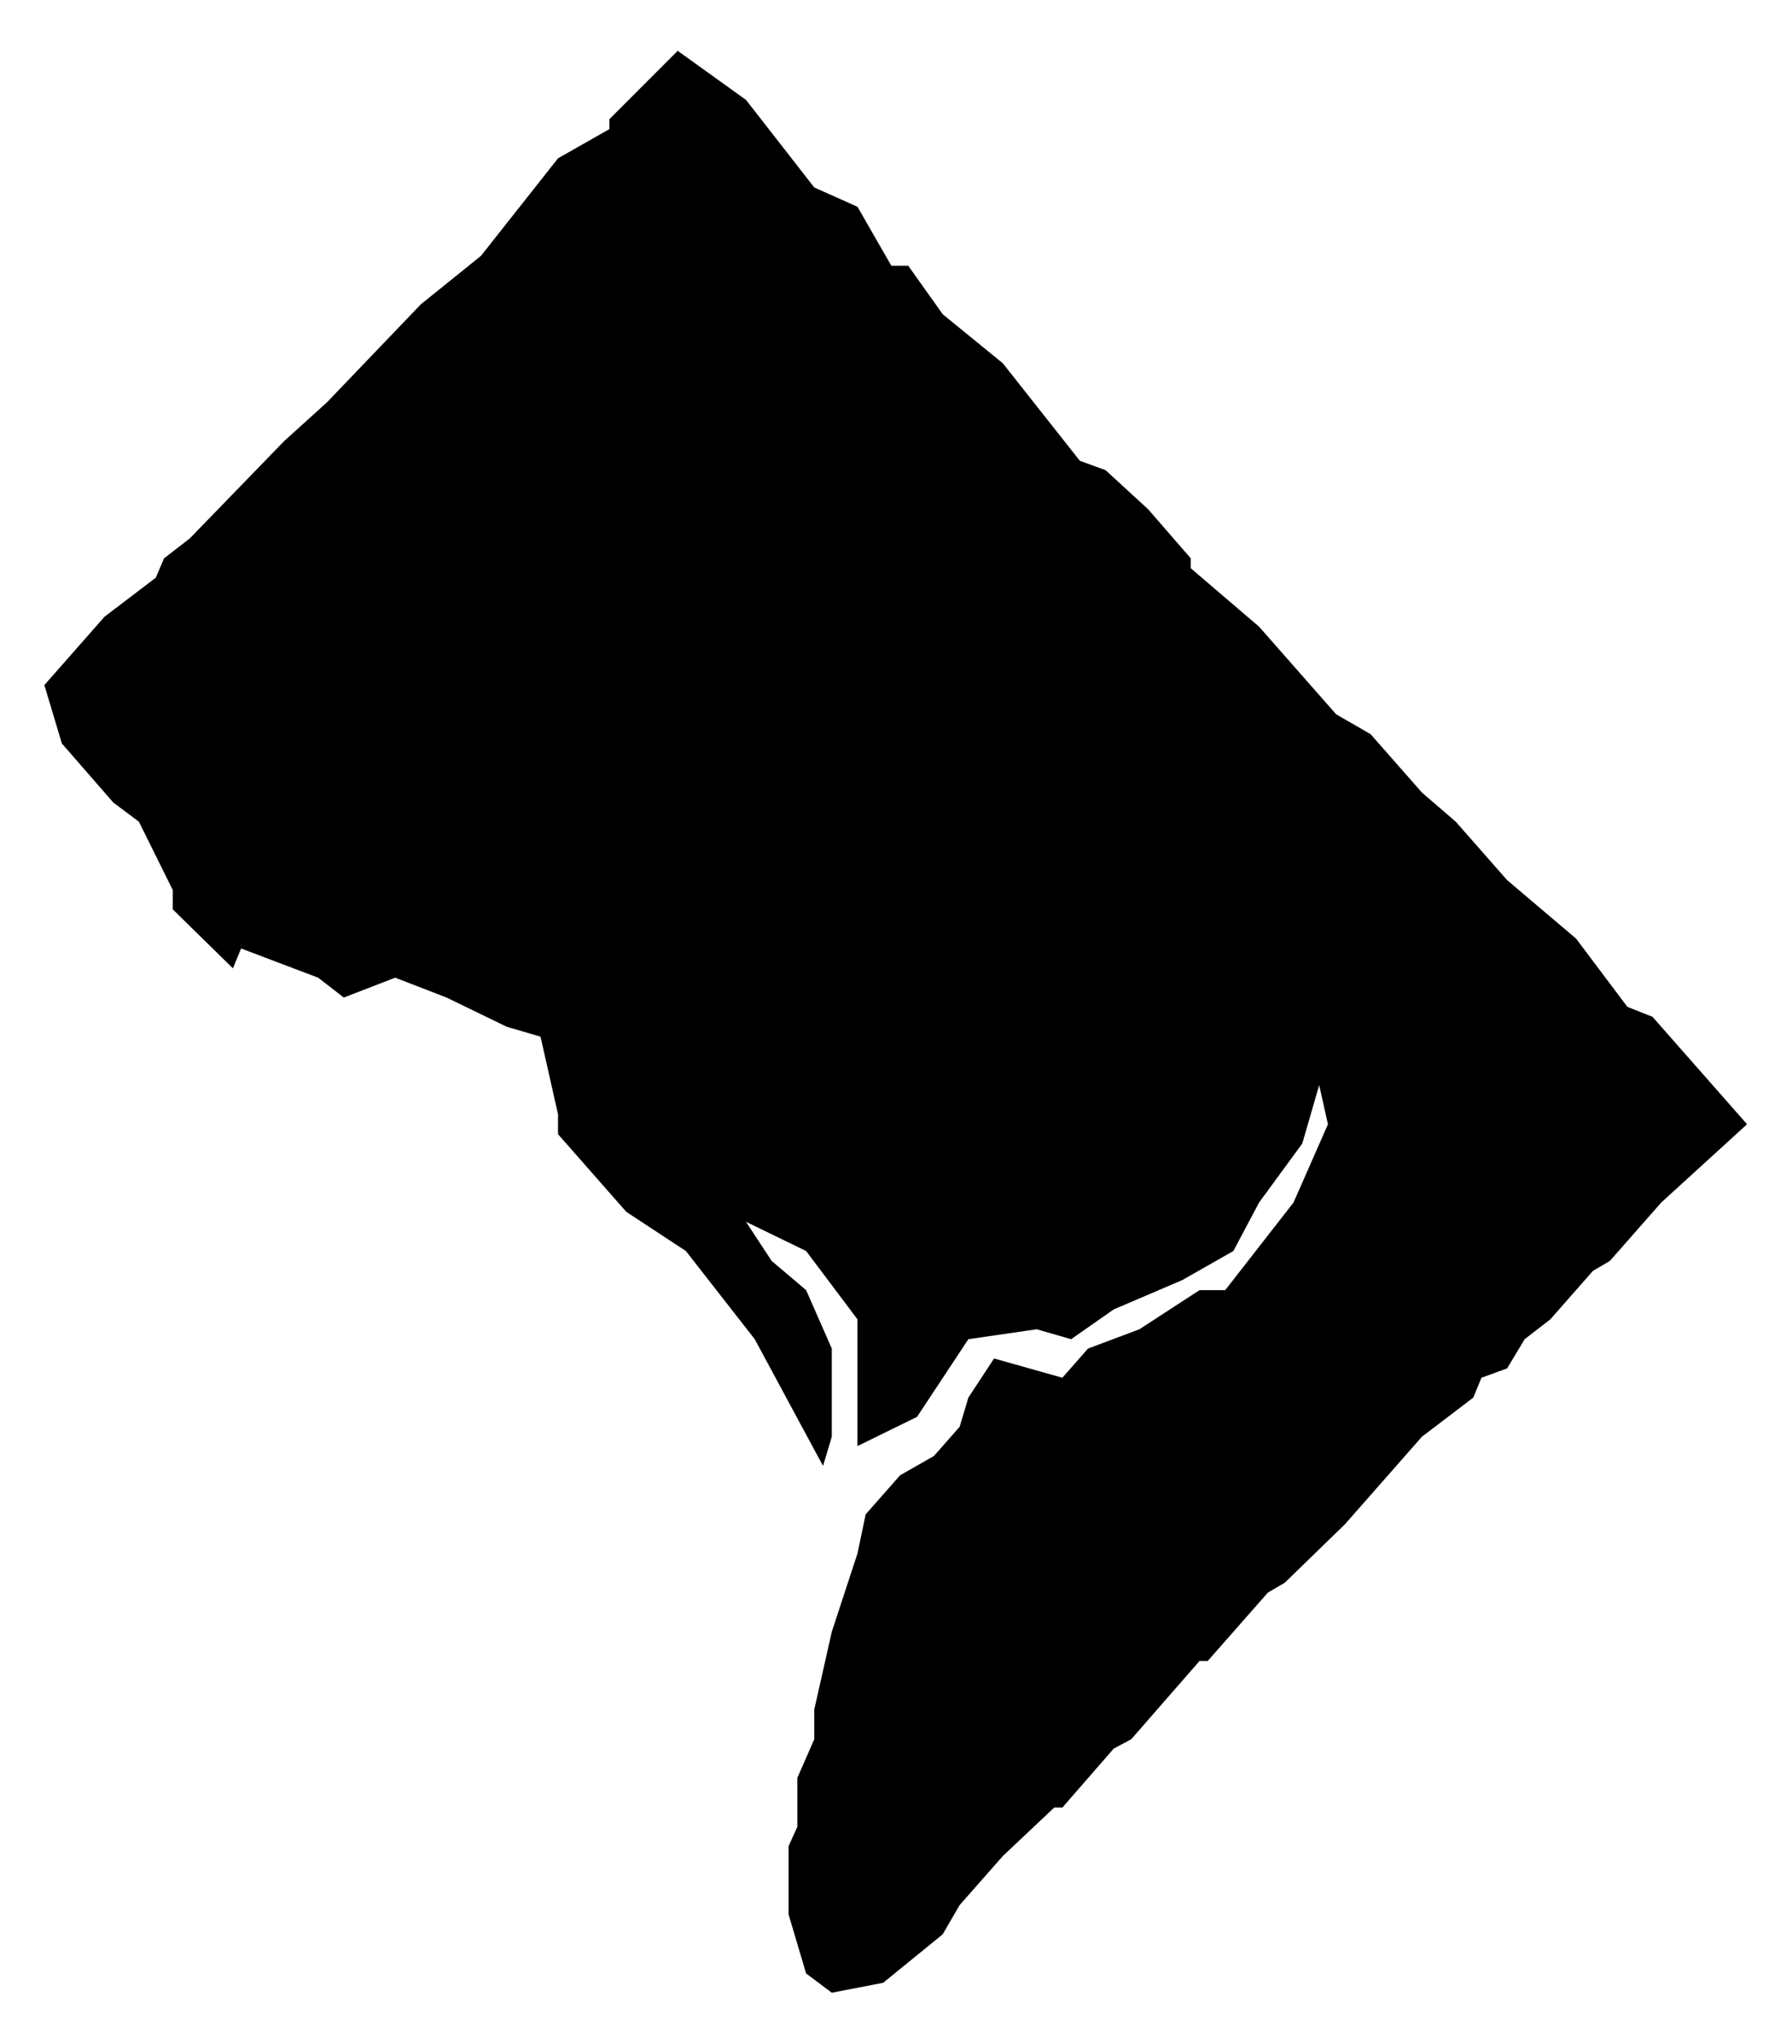 <?xml version="1.0" encoding="utf-8"?>
<!DOCTYPE svg PUBLIC "-//W3C//DTD SVG 1.1//EN" "http://www.w3.org/Graphics/SVG/1.1/DTD/svg11.dtd">
<svg version="1.1" xmlns="http://www.w3.org/2000/svg" width="307" height="350" viewBox="0 0 307 350">
  <path class="state" transform="scale(0.1)" d="M2700,1607l88,117 43,17 162,184 -147,134 -88,100 -29,17 -73,83 -44,34 -30,50 -44,16 -14,34 -88,67 -132,150 -103,100 -29,17 -103,117h-14l-117,134 -30,16 -88,101h-14l-88,83 -74,84 -29,50 -102,83 -88,17 -44,-33 -30,-101v-117l15,-33v-84l29,-66v-51l30,-133 44,-134 14,-67 59,-67 58,-33 44,-50 15,-50 44,-67 117,33 44,-50 88,-33 103,-67h44l117,-150 59,-134 -15,-67 -29,100 -74,101 -44,83 -88,50 -117,50 -73,51 -59,-17 -117,17 -88,133 -102,50v-100v-117l-88,-117 -103,-50 44,67 59,50 44,100v151l-15,50 -117,-217 -118,-151 -102,-67 -117,-133v-34l-30,-133 -58,-17 -103,-50 -88,-34 -88,34 -44,-34 -132,-50 -14,34 -103,-101v-33l-58,-117 -44,-33 -88,-101 -30,-100 103,-117 88,-67 14,-33 44,-34 162,-167 73,-66 161,-168 103,-83 132,-167 88,-50v-17l117,-117 117,84 117,150 74,33 58,101h29l59,83 103,84 132,167 44,16 73,67 73,84v17l117,100 132,150 59,34 88,100 58,50 88,100 118,100"/>
</svg>